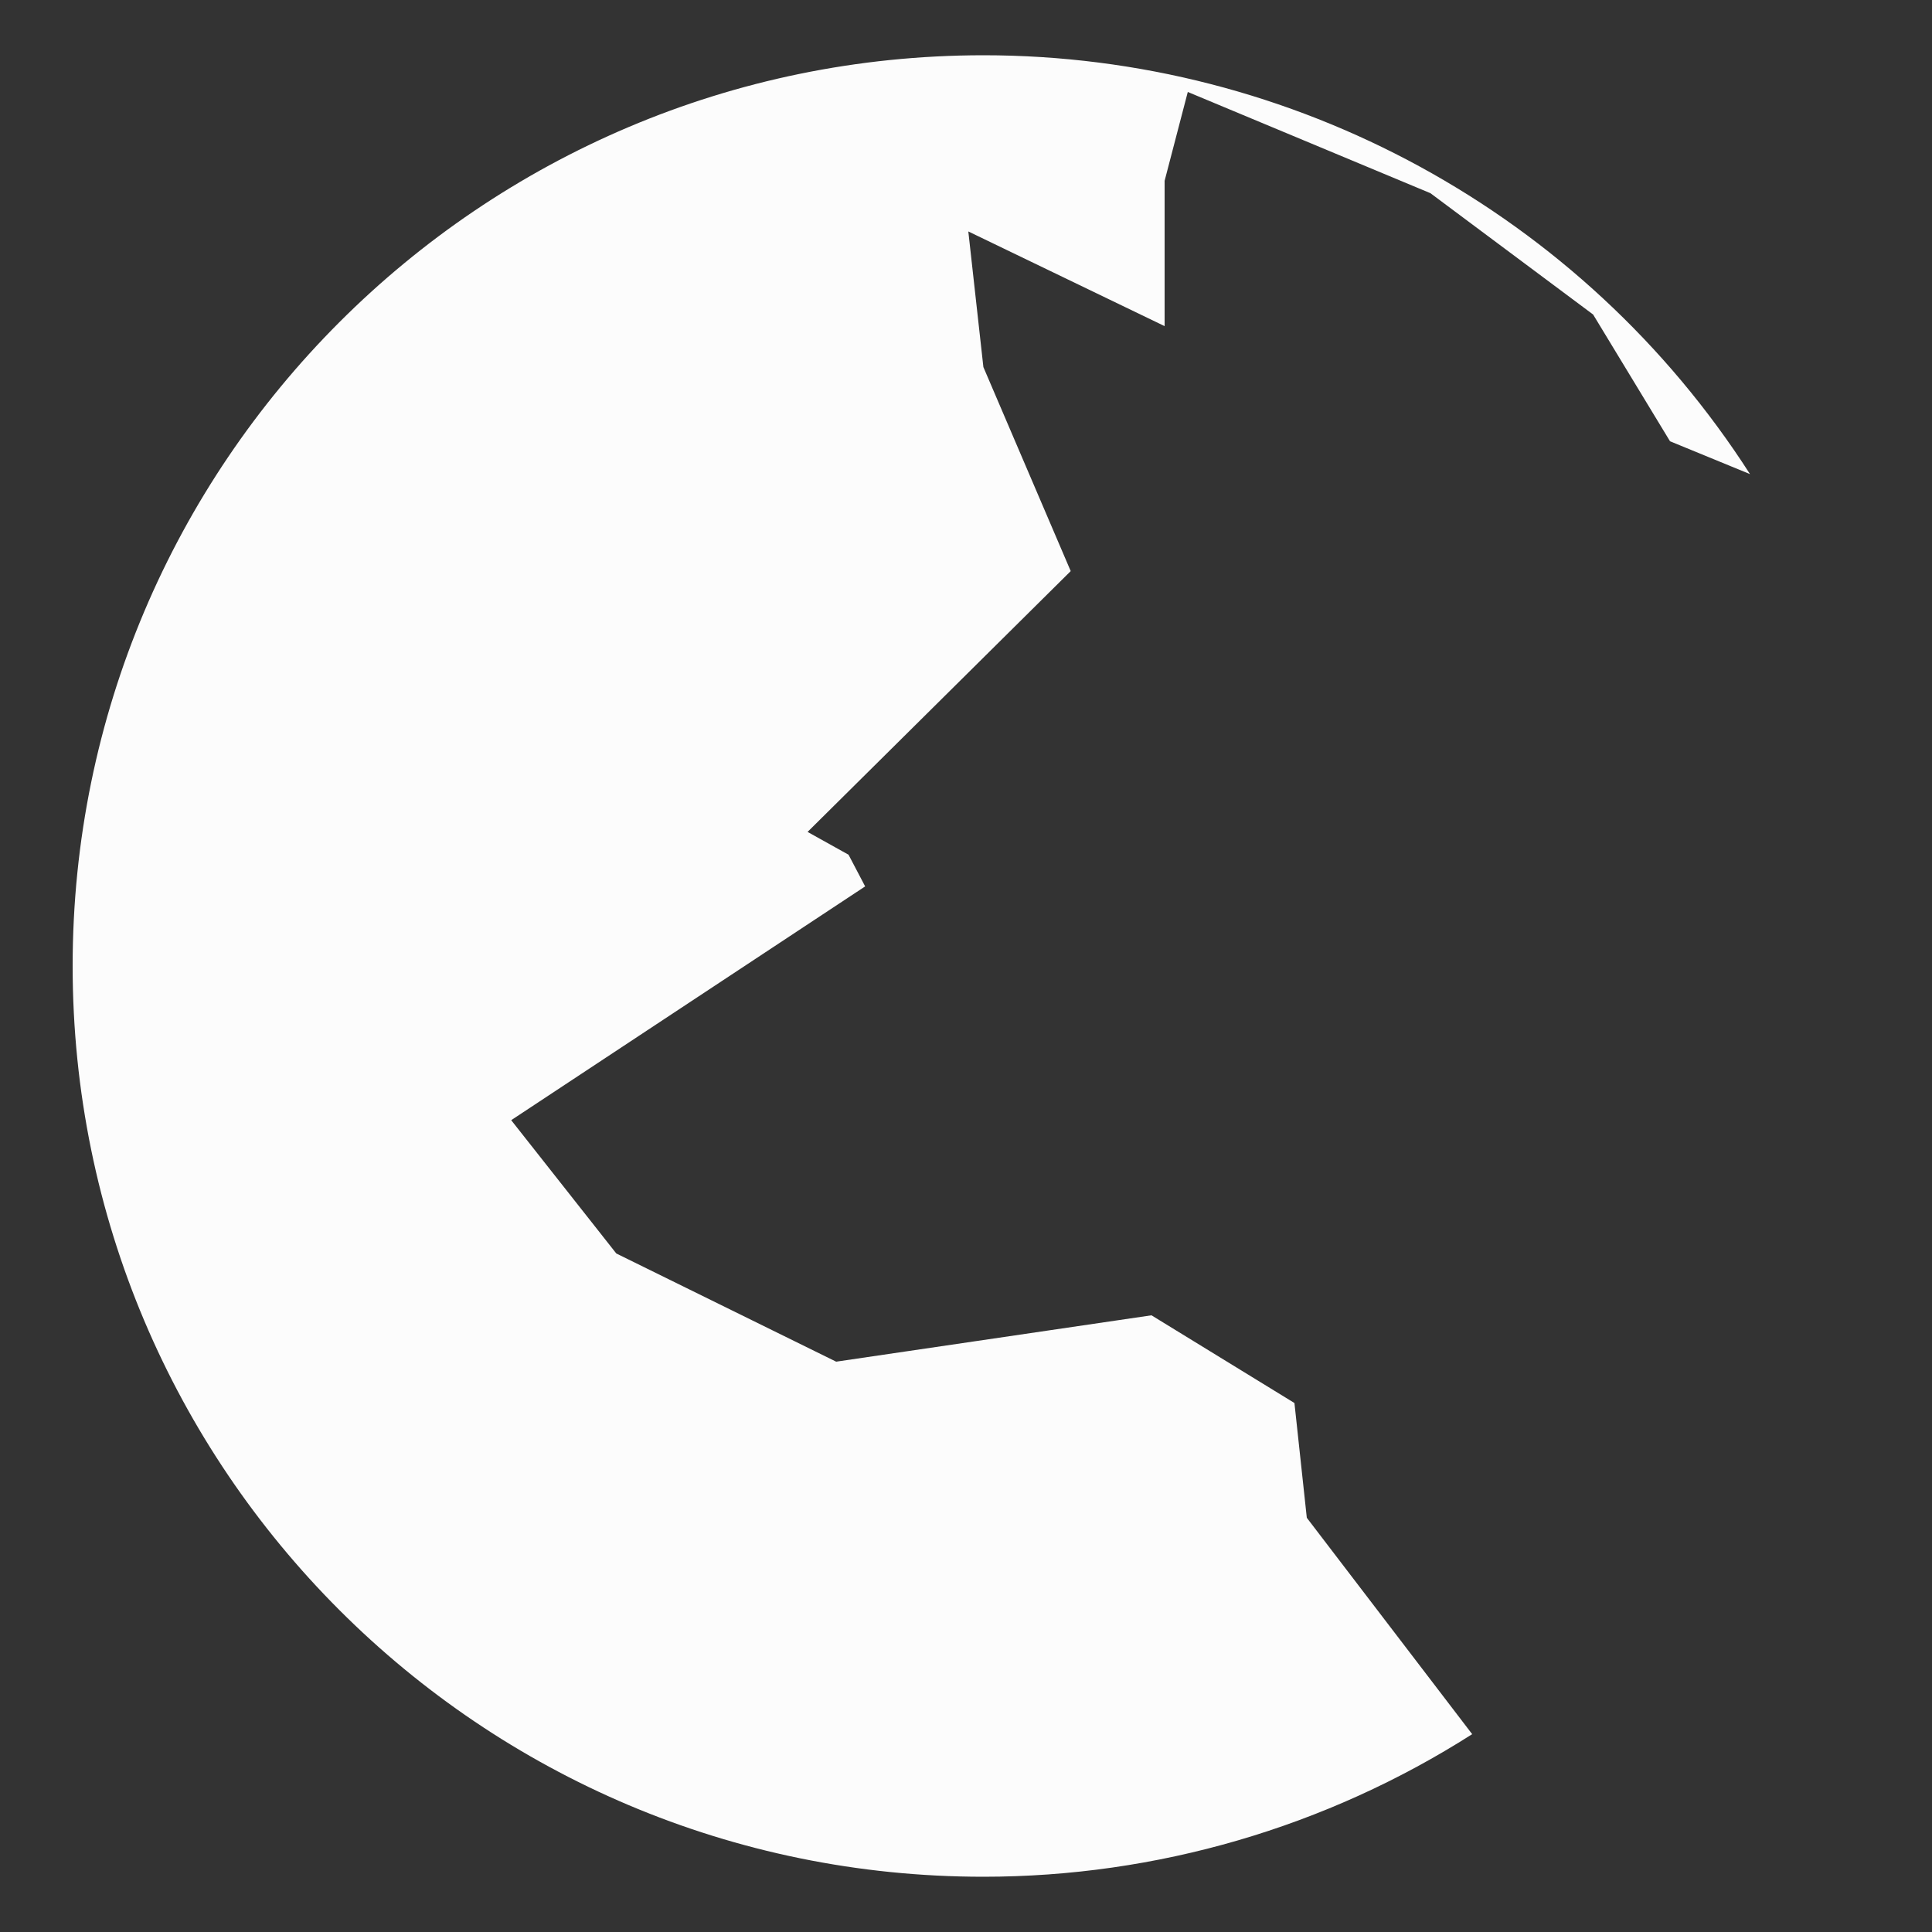 <?xml version="1.0" encoding="utf-8"?>
<!-- Generator: Adobe Illustrator 23.1.0, SVG Export Plug-In . SVG Version: 6.00 Build 0)  -->
<svg version="1.1" id="Capa_1" xmlns="http://www.w3.org/2000/svg" xmlns:xlink="http://www.w3.org/1999/xlink" x="0px" y="0px"
	 viewBox="0 0 500 500" style="enable-background:new 0 0 500 500;" xml:space="preserve">
<rect x="0" y="0" width="500" height="500" fill="#333333" stroke="none"/>
<style type="text/css">
	.st0{opacity:0.999;fill:#FCFCFC;enable-background:new    ;}
</style>
<path id="path848" class="st0" d="M254.4,14.3C124.3,14.4,18.8,119.9,18.8,250c0,130.2,105.5,235.7,235.7,235.7
	c44.8,0,88.7-12.8,126.5-36.9l-42.8-56l-3.2-29.7l-37-22.7l-81.6,12l-56.9-28l-27.2-34.5l91.6-60.5l-4.3-8.2l-10.6-5.9l68.1-67.5
	L254.5,95l-3.9-35.1l50.8,24.5V46.8l6-23L370.2,50l42.1,31.4l19.9,32.8l20.7,8.5C409.6,55.2,334.8,14.3,254.5,14.3
	C254.5,14.3,254.5,14.3,254.4,14.3L254.4,14.3z M686.4,221.8c0.8-0.5,1.7-1.1,2.5-1.6C688.1,220.8,687.3,221.3,686.4,221.8z"/>
</svg>
